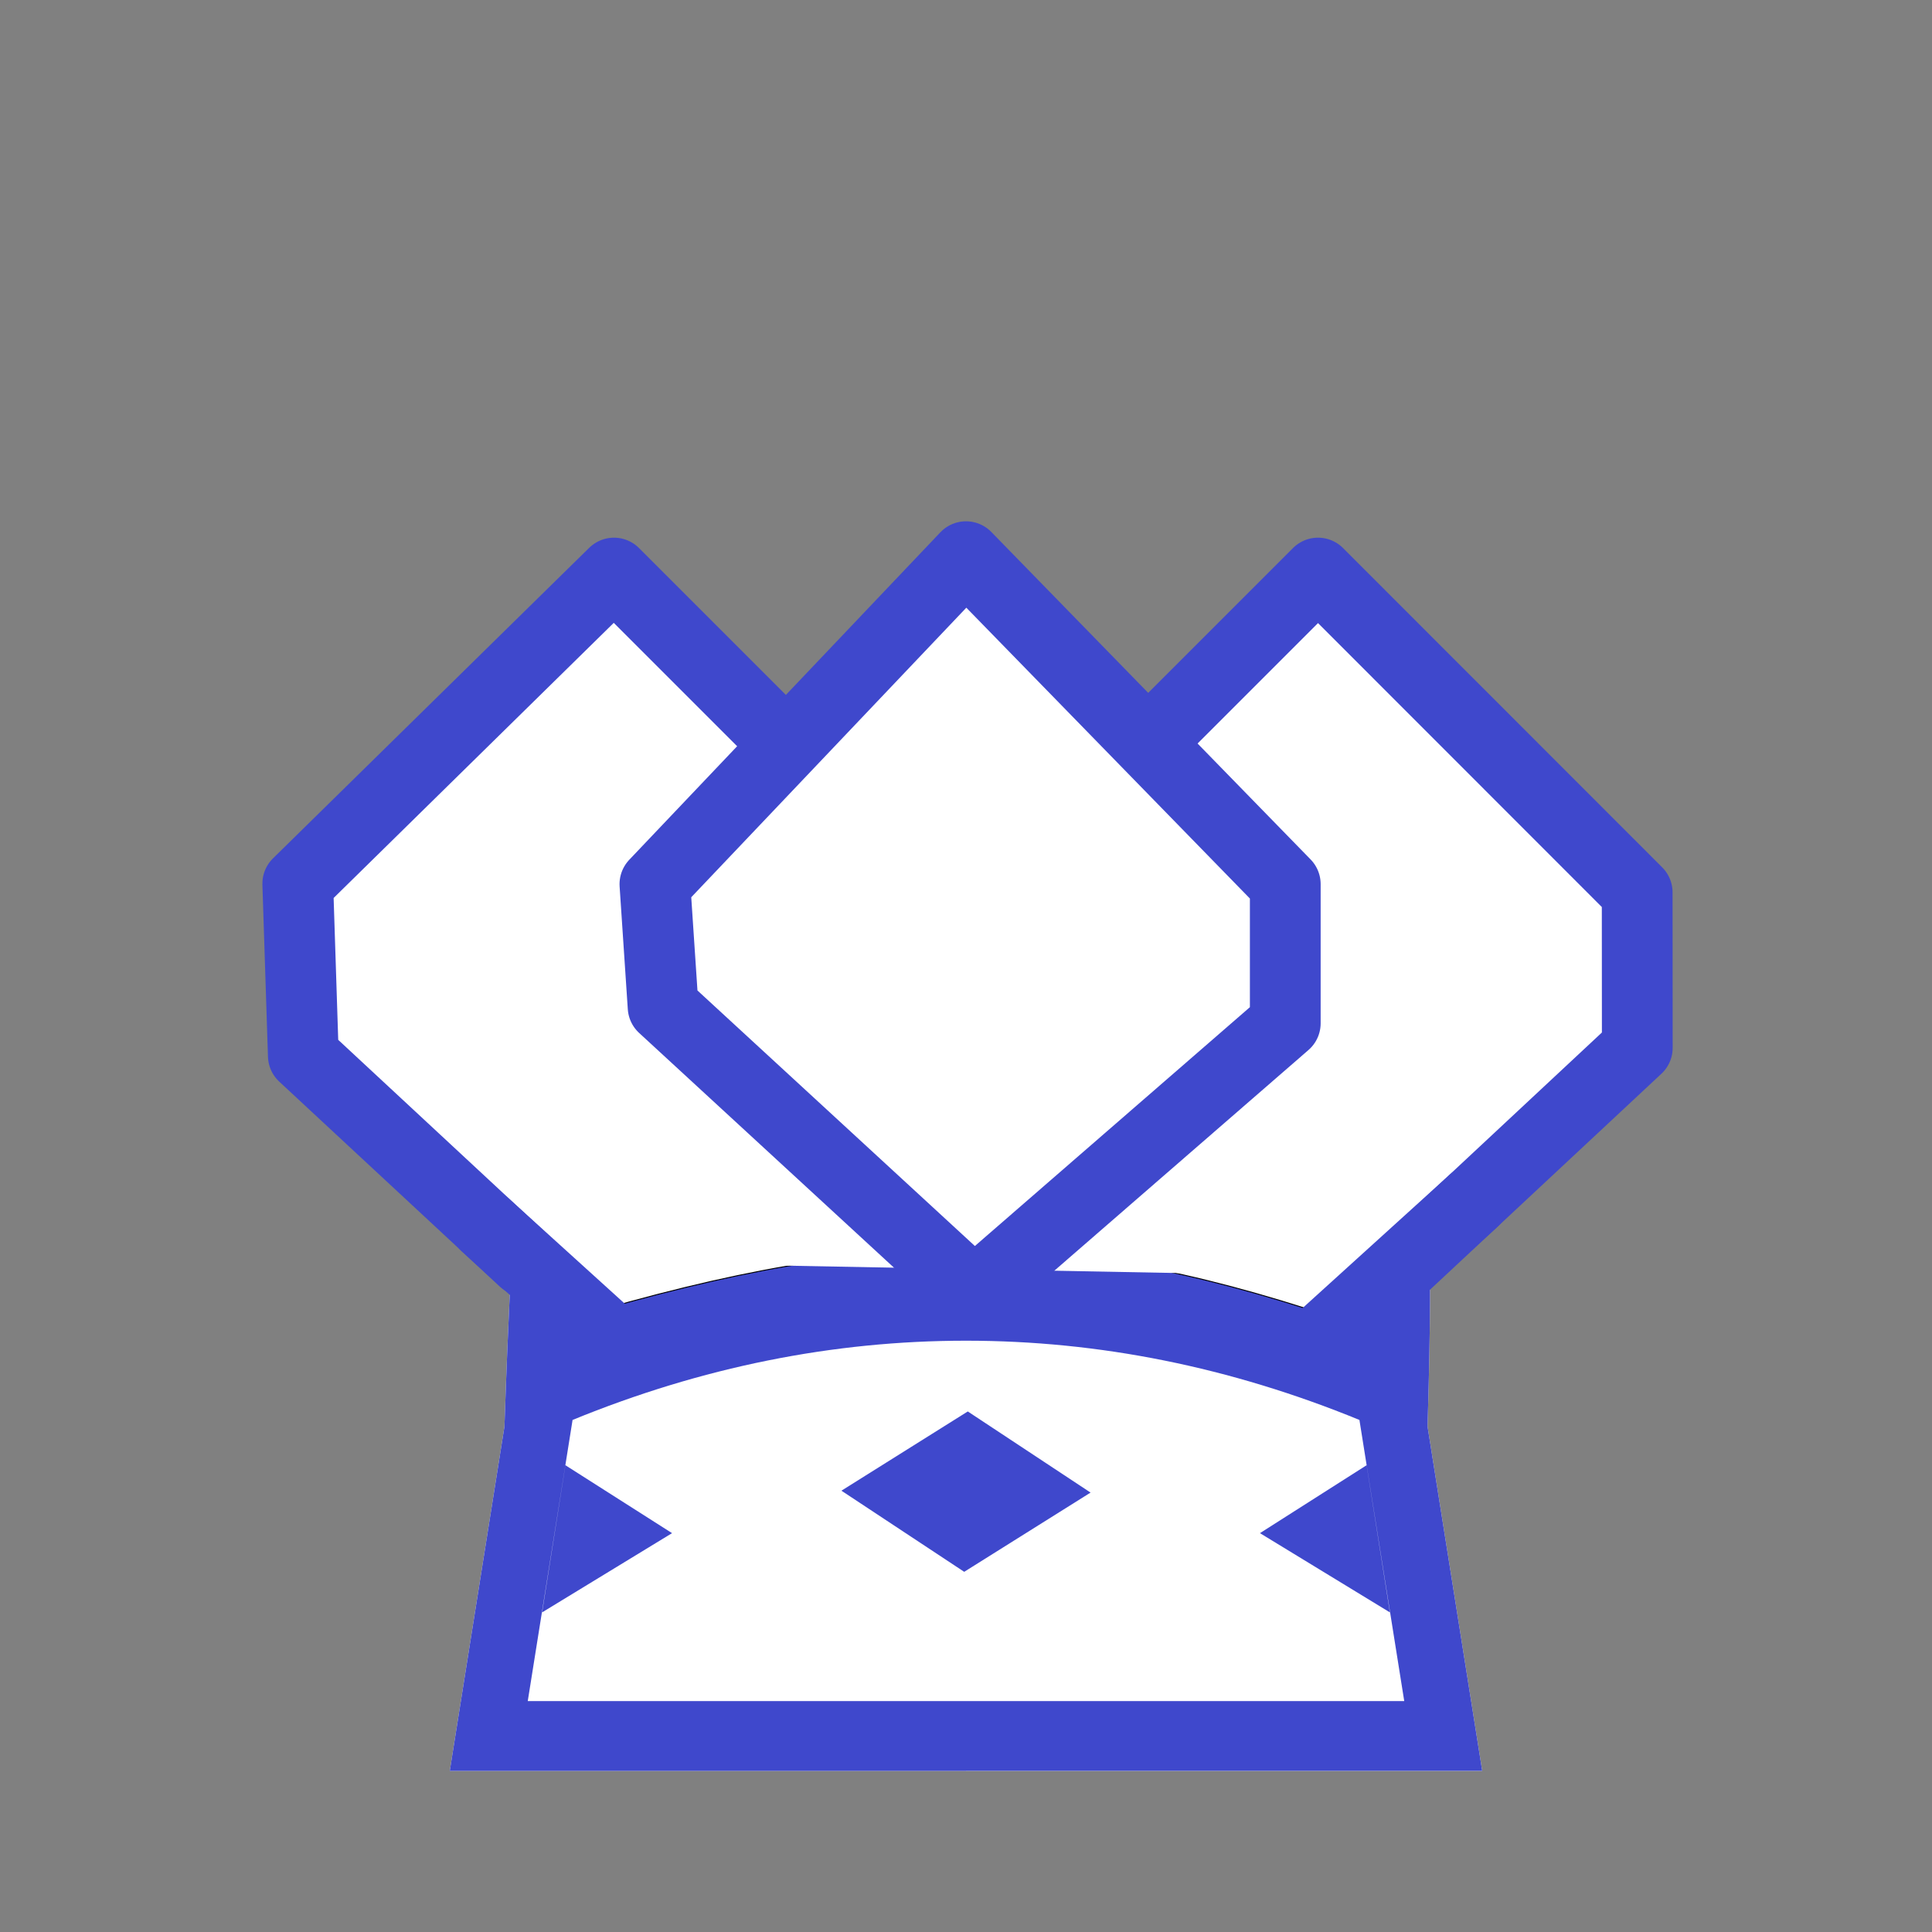 <?xml version="1.0" encoding="utf-8"?>
<svg viewBox="0 0 2048 2048" xmlns="http://www.w3.org/2000/svg">
  <rect x="0" y="0" width="2048" height="2048" fill="#808080" stroke="none"/>
  <path style="stroke-width: 0.975; fill: rgb(255, 255, 255);" d="M 1024,1877.196 H 476.8 l 57.95,-365 c 8.512,-247.412 13.32,-217.475 12.687,-387.475 970.705,27.093 -126.283,-13.375 978.727,26.034 -17.755,178.678 -5.571,122.706 -12.914,361.441 l 57.95,365 z" id="path6-3" transform="matrix(1, 0, 0, 1, -2.842170943040401e-14, 8.526512829121202e-14)"/>
  <g id="g3957" transform="matrix(1, 0, 0, 1, -2.842170943040401e-14, 8.526512829121202e-14)">
    <g style="fill:#000000" transform="matrix(0.95,0,0,-1,51.2,2082.196)" id="g4">
      <path style="fill: rgb(63, 72, 204);" d="m 577,529 -26,-156 145,84 -119,72 z m 447,-324 -576,0 61,365 c 8.96,247.412 14.021,217.475 13.354,387.475 C 1544.149,930.381 389.424,970.849 1552.593,931.441 1533.904,752.763 1546.729,808.734 1539,570 l 61,-365 -576,0 z m 0,74 489,0 -50,298 c -144,56 -290.333,84 -439,84 -148.667,0 -295,-28 -439,-84 l -50,-298 489,0 z m 447,250 26,-156 -145,84 119,72 z m -586,-27 141,84 137,-86 -141,-84 -137,86 z" id="path6"/>
    </g>
    <path id="path3827" d="m 607.458,1397.152 8.678,-321.085 824.407,17.356 0,312.407 c -301.566,-105.027 -500.465,-107.689 -833.085,-8.678 z" style="fill-opacity: 1; stroke: rgb(0, 0, 0); stroke-width: 1px; stroke-linecap: butt; stroke-linejoin: miter; stroke-opacity: 1; fill: rgb(255, 255, 255);"/>
    <path id="path3878" d="M 555.39,1336.407 321.549,1119.111 315.648,936.67 650.847,607.458 1024,980.61 l 373.152,-373.153 338.332,338.488 0.109,164.834 -260.339,242.983" style="fill-opacity: 1; stroke-width: 75; stroke-linecap: round; stroke-linejoin: round; stroke-miterlimit: 4; stroke-opacity: 1; stroke-dasharray: none; fill: rgb(255, 255, 255); stroke: rgb(63, 72, 204);"/>
    <path id="path3929" d="m 1024,590.102 338.441,347.119 -1e-4,147.525 -329.763,286.373 L 702.915,1067.39 694.237,937.22 1024,590.102 z" style="stroke-width: 75; stroke-linecap: butt; stroke-linejoin: round; stroke-opacity: 1; stroke-miterlimit: 4; stroke-dasharray: none; fill-opacity: 1; fill: rgb(255, 255, 255); stroke: rgb(63, 72, 204);"/>
    <path id="path3933" style="fill: none; stroke-width: 75; stroke-linecap: round; stroke-linejoin: miter; stroke-opacity: 1; stroke-miterlimit: 4; stroke-dasharray: none; stroke: rgb(63, 72, 204);" d="M 514.829 1298.866 L 636.128 1408.851"/>
    <path id="path3933-0" d="M 1561.842 1273.023 L 1405.831 1414.509" style="fill: none; stroke-width: 75; stroke-linecap: round; stroke-linejoin: miter; stroke-miterlimit: 4; stroke-opacity: 1; stroke-dasharray: none; stroke: rgb(63, 72, 204);"/>
  </g>
</svg>